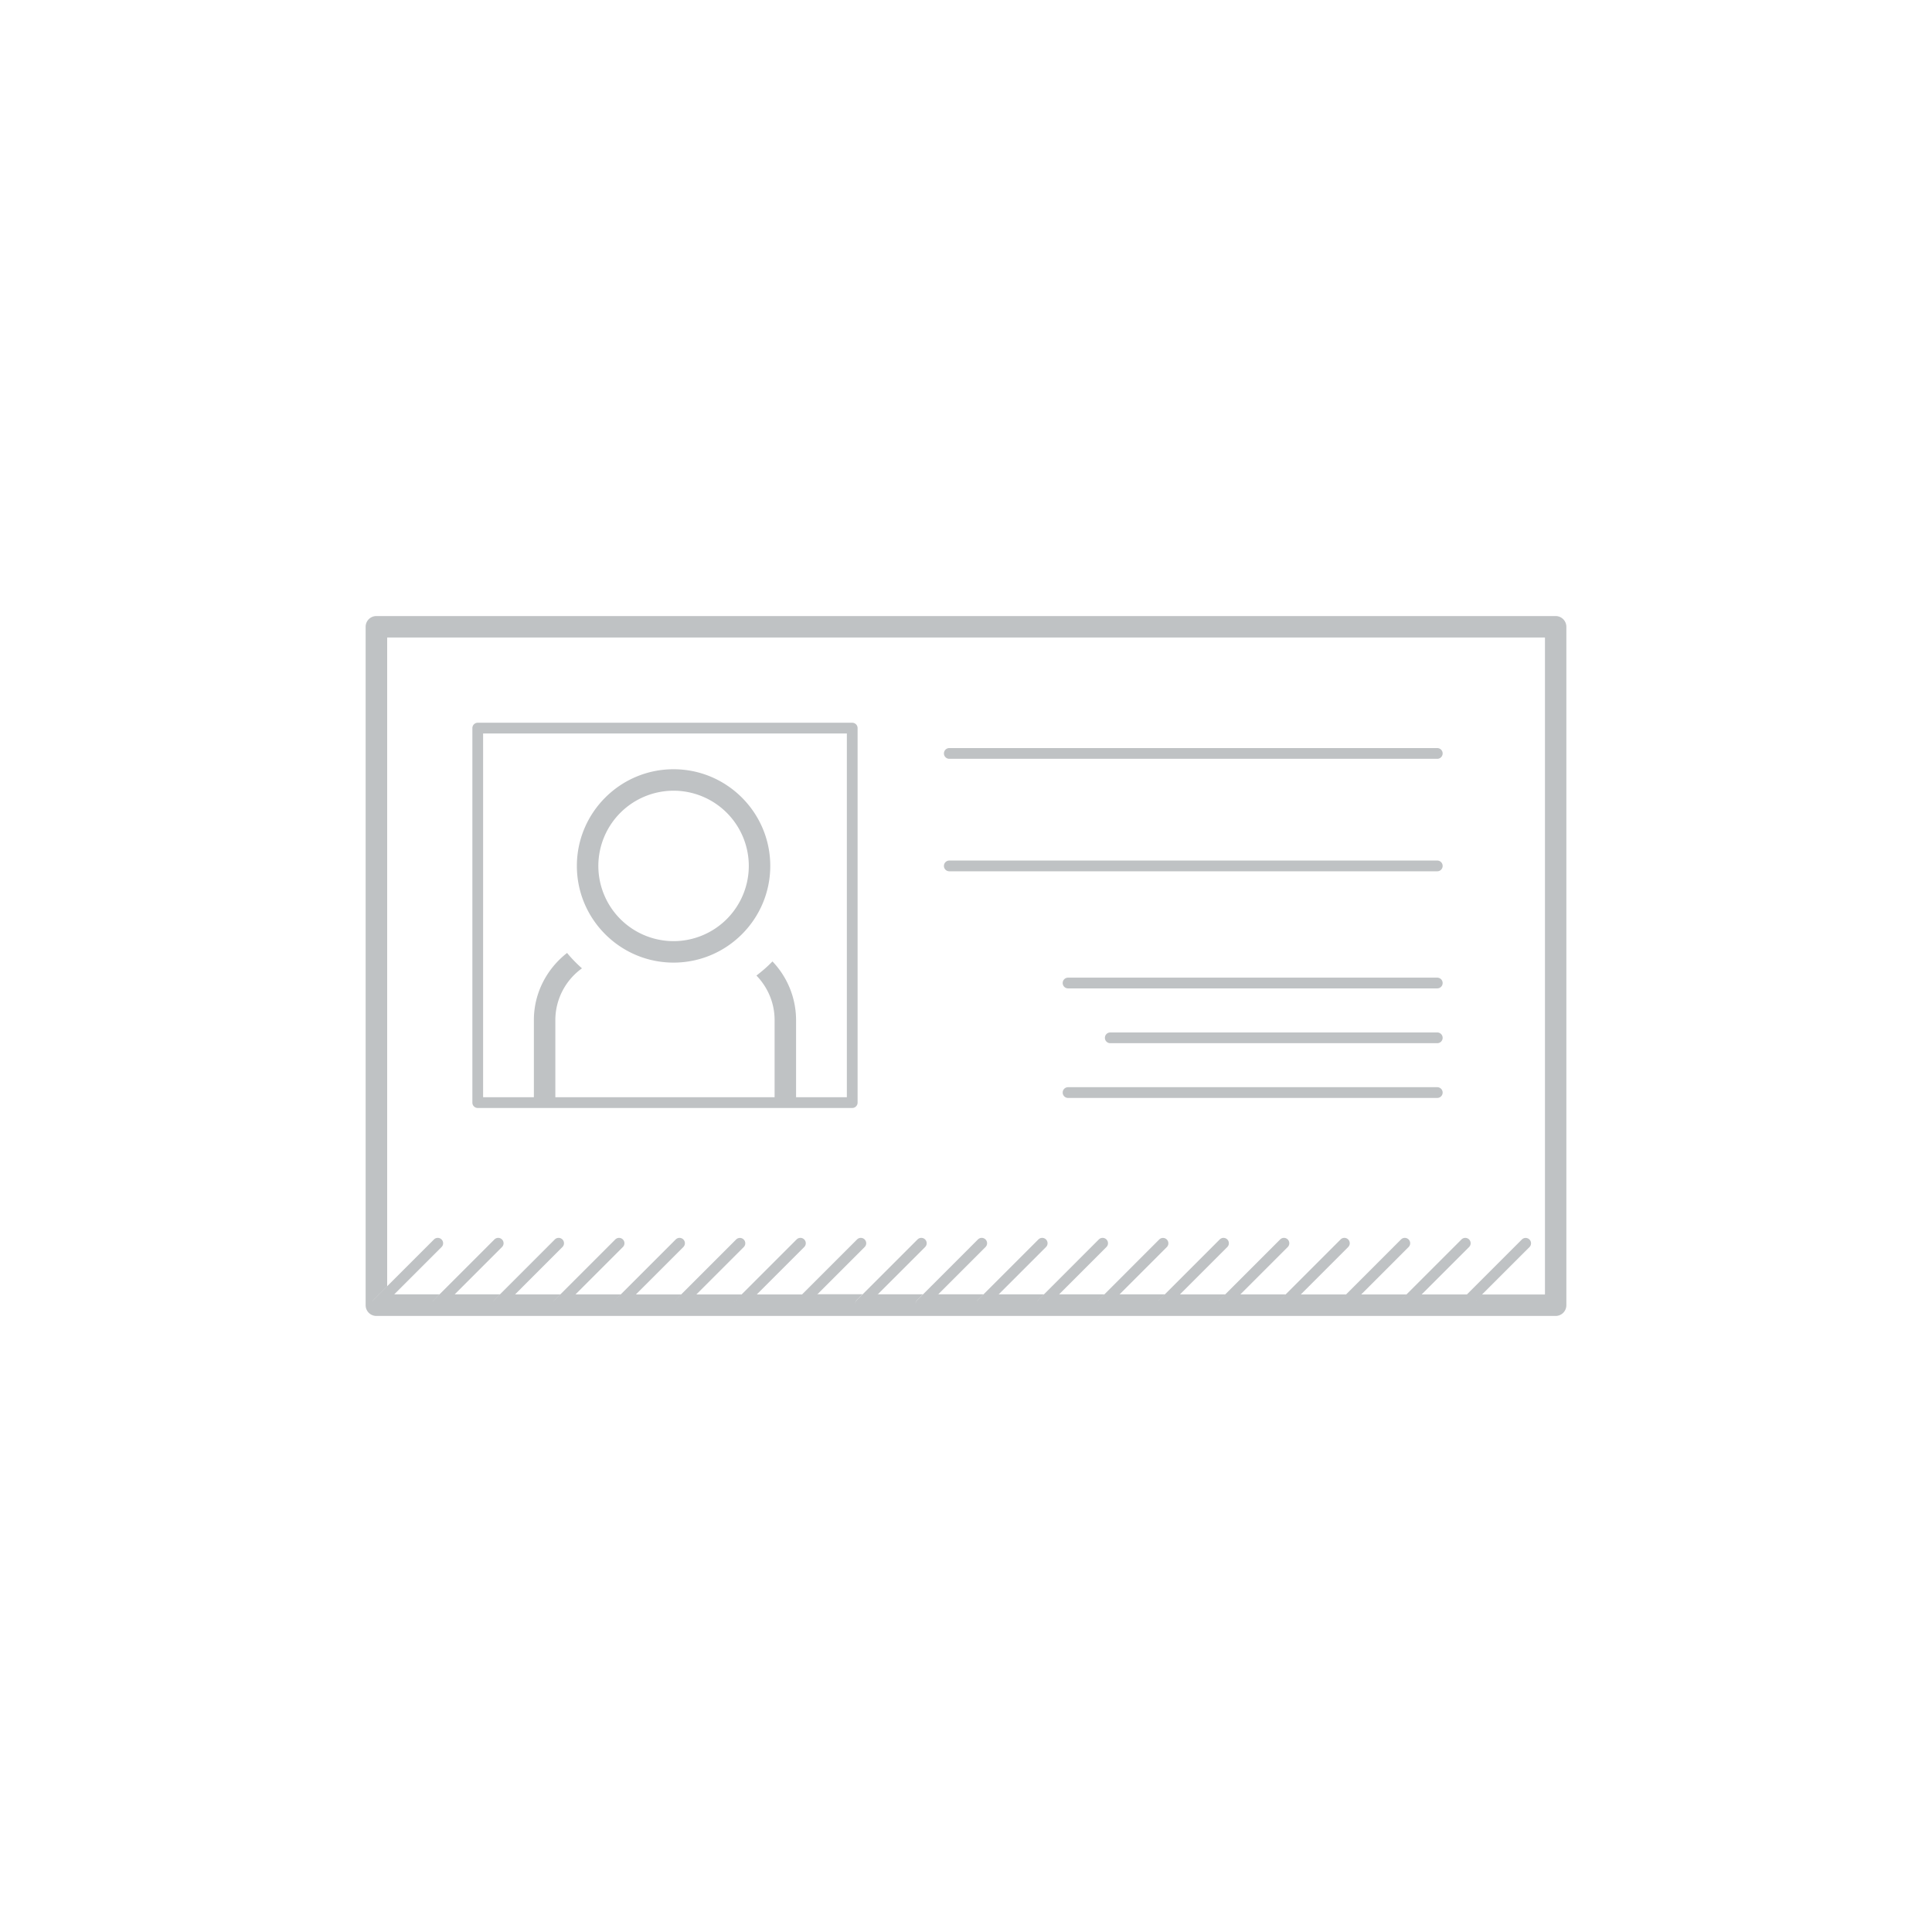 <svg xmlns="http://www.w3.org/2000/svg" width="90" height="90" viewBox="-35 -35 90 90"><path fill="#BFC2C4" d="M37.467-6.302h-54.934a.5.5 0 0 0-.5.5v31.604a.5.5 0 0 0 .5.5h54.934a.5.5 0 0 0 .5-.5V-5.802a.5.5 0 0 0-.5-.5zm-4.221 32.294a.25.25 0 0 1-.177-.427l.264-.264h-2.109l-.617.617c-.049.049-.112.073-.177.073s-.128-.024-.177-.073a.25.25 0 0 1 0-.354l.264-.264H28.41l-.617.617c-.049.049-.112.073-.177.073s-.128-.024-.177-.073a.25.25 0 0 1 0-.354l.264-.264h-2.108l-.617.617a.25.25 0 0 1-.354 0 .25.25 0 0 1 0-.354l.264-.264h-2.109l-.617.617a.249.249 0 0 1-.354 0 .25.25 0 0 1 0-.354l.264-.264h-2.108l-.617.617a.249.249 0 0 1-.354 0 .25.25 0 0 1 0-.354l.264-.264h-2.108l-.617.617a.249.249 0 0 1-.354 0 .25.25 0 0 1 0-.354l.264-.264h-2.107l-.617.617a.25.25 0 0 1-.354 0 .25.25 0 0 1 0-.354l.264-.264h-2.109l-.617.617a.249.249 0 0 1-.354 0 .25.25 0 0 1 0-.354l.264-.264H8.699l-.617.617a.249.249 0 0 1-.354 0 .25.25 0 0 1 0-.354l.264-.264H5.884l-.617.617a.249.249 0 0 1-.354 0 .25.25 0 0 1 0-.354l.264-.264H3.068l-.617.617a.25.25 0 0 1-.354 0c-.097-.087-.097-.245.001-.343l.264-.264H.253l-.617.617a.249.249 0 0 1-.354 0 .25.25 0 0 1 0-.354l.264-.264h-2.108l-.617.617a.249.249 0 0 1-.354 0 .25.25 0 0 1 0-.354l.264-.264h-2.109l-.617.617a.249.249 0 0 1-.354 0 .25.25 0 0 1 0-.354l.264-.264h-2.108l-.617.617a.25.25 0 0 1-.354-.354l.264-.264h-2.107l-.617.617a.249.249 0 0 1-.354 0 .25.25 0 0 1 0-.354l.264-.264h-2.109l-.617.617a.249.249 0 0 1-.354 0 .25.25 0 0 1 0-.354l.264-.264h-2.108l-.617.617a.249.249 0 0 1-.354 0 .25.25 0 0 1 0-.354l.645-.646V-5.302H36.97v30.604h-2.93l-.617.617a.247.247 0 0 1-.177.073zM32.204.098a.25.25 0 0 1-.25.25H9.222a.25.25 0 1 1 0-.5h22.732a.25.25 0 0 1 .25.25zm0 5.24a.25.25 0 0 1-.25.25H9.222a.25.25 0 0 1 0-.5h22.732a.25.25 0 0 1 .25.25zm0 5.455a.25.25 0 0 1-.25.25h-17.2a.25.25 0 1 1 0-.5h17.2a.25.25 0 0 1 .25.25zm0 2.553a.25.25 0 0 1-.25.25H16.721c-.139 0-.25-.111-.25-.25s.111-.25.25-.25h15.233a.25.25 0 0 1 .25.25zm0 2.55a.25.25 0 0 1-.25.25h-17.2a.25.25 0 1 1 0-.5h17.2a.25.25 0 0 1 .25.25zm-30.12.218h-1V12.52c0-.807-.325-1.537-.847-2.075.266-.201.516-.419.747-.658a3.962 3.962 0 0 1 1.1 2.733v3.594zM-9.13 12.52v3.595h-1V12.52c0-1.274.612-2.398 1.546-3.128.211.258.446.495.694.717a2.973 2.973 0 0 0-1.24 2.411zm5.507-2.678c2.484 0 4.505-2.021 4.505-4.504S-1.139.834-3.623.834c-2.483 0-4.504 2.021-4.504 4.504s2.021 4.504 4.504 4.504zm0-8.008A3.508 3.508 0 0 1-.118 5.338a3.508 3.508 0 0 1-3.505 3.504 3.507 3.507 0 0 1-3.504-3.504 3.508 3.508 0 0 1 3.504-3.504zM4.7-1.332h-17.445a.25.25 0 0 0-.25.25v17.446c0 .138.111.25.25.25H4.7a.25.25 0 0 0 .25-.25V-1.082a.25.25 0 0 0-.25-.25zM1.084 16.364v-.25H-9.13v.25h-1v-.25h-2.365V-.832H4.45v16.946H2.084v.25h-1zm1-.25v.25h-1v-.25h1zm0 0v.25h-1v-.25h1zm-12.214 0h1v.25h-1v-.25zm0 0h1v.25h-1v-.25zm-4.304 6.981l-2.207 2.207h-.326v-.382l2.18-2.179a.25.25 0 1 1 .353.354zm-2.533 2.207h.326l-.617.617a.249.249 0 0 1-.354 0 .25.25 0 0 1 0-.354l.645-.646v.383zm0 0h.326l-.617.617a.249.249 0 0 1-.354 0 .25.25 0 0 1 0-.354l.645-.646v.383zm5.349-2.207l-2.207 2.207h-.707l2.561-2.561a.25.25 0 1 1 .353.354zm-2.914 2.207h.707l-.617.617a.249.249 0 0 1-.354 0 .25.25 0 0 1 0-.354l.264-.263zm0 0h.707l-.617.617a.249.249 0 0 1-.354 0 .25.25 0 0 1 0-.354l.264-.263zm5.729-2.207l-2.206 2.207h-.707l2.56-2.561a.25.25 0 1 1 .353.354zm-2.913 2.207h.707l-.617.617a.249.249 0 0 1-.354 0 .25.25 0 0 1 0-.354l.264-.263zm0 0h.707l-.617.617a.249.249 0 0 1-.354 0 .25.25 0 0 1 0-.354l.264-.263zm5.729-2.207l-2.207 2.207h-.707l2.561-2.561a.25.25 0 1 1 .353.354zm-2.914 2.207h.707l-.617.617a.25.25 0 0 1-.354-.354l.264-.263zm0 0h.707l-.617.617a.25.25 0 0 1-.354-.354l.264-.263zm5.73-2.207l-2.208 2.207h-.707l2.562-2.561a.25.25 0 1 1 .353.354zm-2.915 2.207h.707l-.617.617a.249.249 0 0 1-.354 0 .25.25 0 0 1 0-.354l.264-.263zm0 0h.707l-.617.617a.249.249 0 0 1-.354 0 .25.25 0 0 1 0-.354l.264-.263zm5.731-2.207l-2.207 2.207h-.708l2.561-2.561a.25.25 0 1 1 .354.354zm-2.915 2.207h.707l-.617.617a.249.249 0 0 1-.354 0 .25.25 0 0 1 0-.354l.264-.263zm0 0h.707l-.617.617a.249.249 0 0 1-.354 0 .25.25 0 0 1 0-.354l.264-.263zm5.73-2.207L.253 25.302h-.707l2.561-2.561a.25.25 0 1 1 .353.354zm-2.914 2.207h.707l-.617.617a.249.249 0 0 1-.354 0 .25.25 0 0 1 0-.354l.264-.263zm0 0h.707l-.617.617a.249.249 0 0 1-.354 0 .25.25 0 0 1 0-.354l.264-.263zm5.729-2.207l-2.207 2.207h-.707l2.561-2.561a.25.25 0 1 1 .353.354zm-2.914 2.207h.707l-.617.617a.25.25 0 0 1-.354 0 .25.25 0 0 1 .001-.354l.263-.263zm0 0h.707l-.617.617a.25.25 0 0 1-.354 0 .25.25 0 0 1 .001-.354l.263-.263zm5.731-2.207l-2.208 2.207h-.707l2.562-2.561a.25.25 0 1 1 .353.354zm-2.915 2.207h.707l-.617.617a.249.249 0 0 1-.354 0 .25.25 0 0 1 0-.354l.264-.263zm0 0h.707l-.617.617a.249.249 0 0 1-.354 0 .25.25 0 0 1 0-.354l.264-.263zm5.729-2.207l-2.207 2.207h-.707l2.561-2.561a.25.25 0 1 1 .353.354zm-2.914 2.207h.707l-.617.617a.249.249 0 0 1-.354 0 .25.25 0 0 1 0-.354l.264-.263zm0 0h.707l-.617.617a.249.249 0 0 1-.354 0 .25.25 0 0 1 0-.354l.264-.263zm5.731-2.207l-2.207 2.207h-.707l2.561-2.561a.25.25 0 1 1 .353.354zm-2.914 2.207h.707l-.617.617a.249.249 0 0 1-.354 0 .25.25 0 0 1 0-.354l.264-.263zm0 0h.707l-.617.617a.249.249 0 0 1-.354 0 .25.25 0 0 1 0-.354l.264-.263zm5.729-2.207l-2.206 2.207h-.707l2.56-2.561a.25.25 0 1 1 .353.354zm-2.913 2.207h.707l-.617.617a.25.25 0 0 1-.354 0 .25.25 0 0 1 0-.354l.264-.263zm0 0h.707l-.617.617a.25.25 0 0 1-.354 0 .25.25 0 0 1 0-.354l.264-.263zm5.729-2.207l-2.207 2.207h-.707L19 22.741a.25.25 0 1 1 .354.354zm-2.915 2.207h.707l-.617.617a.249.249 0 0 1-.354 0 .25.25 0 0 1 0-.354l.264-.263zm0 0h.707l-.617.617a.249.249 0 0 1-.354 0 .25.25 0 0 1 0-.354l.264-.263zm5.73-2.207l-2.207 2.207h-.707l2.561-2.561a.25.25 0 1 1 .353.354zm-2.914 2.207h.707l-.617.617a.249.249 0 0 1-.354 0 .25.25 0 0 1 0-.354l.264-.263zm0 0h.707l-.617.617a.249.249 0 0 1-.354 0 .25.25 0 0 1 0-.354l.264-.263zm5.729-2.207l-2.207 2.207h-.707l2.561-2.561a.25.25 0 1 1 .353.354zm-2.914 2.207h.707l-.617.617a.249.249 0 0 1-.354 0 .25.25 0 0 1 0-.354l.264-.263zm0 0h.707l-.617.617a.249.249 0 0 1-.354 0 .25.25 0 0 1 0-.354l.264-.263zm5.73-2.207l-2.206 2.207h-.707l2.56-2.561a.25.25 0 1 1 .353.354zm-2.913 2.207h.707l-.617.617a.25.25 0 0 1-.354 0 .25.25 0 0 1 0-.354l.264-.263zm0 0h.707l-.617.617a.25.25 0 0 1-.354 0 .25.25 0 0 1 0-.354l.264-.263zm5.728-2.207l-2.206 2.207h-.707l2.56-2.561a.25.25 0 1 1 .353.354zm-2.913 2.207h.707l-.617.617c-.049.049-.112.073-.177.073s-.128-.024-.177-.073a.25.25 0 0 1 0-.354l.264-.263zm0 0h.707l-.617.617c-.049.049-.112.073-.177.073s-.128-.024-.177-.073a.25.25 0 0 1 0-.354l.264-.263zm5.73-2.207l-2.208 2.207h-.707l2.562-2.561a.25.25 0 1 1 .353.354zm-2.915 2.207h.707l-.617.617c-.049.049-.112.073-.177.073s-.128-.024-.177-.073a.25.25 0 0 1 0-.354l.264-.263zm0 0h.707l-.617.617c-.049.049-.112.073-.177.073s-.128-.024-.177-.073a.25.25 0 0 1 0-.354l.264-.263zm3.523 0h-.707l2.561-2.561a.25.25 0 1 1 .354.354l-2.208 2.207zm-.617.617c-.049.049-.112.073-.177.073s-.128-.024-.177-.073a.25.25 0 0 1 0-.354l.264-.264h.707l-.617.618zm0 0c-.049.049-.112.073-.177.073s-.128-.024-.177-.073a.25.25 0 0 1 0-.354l.264-.264h.707l-.617.618z"/></svg>